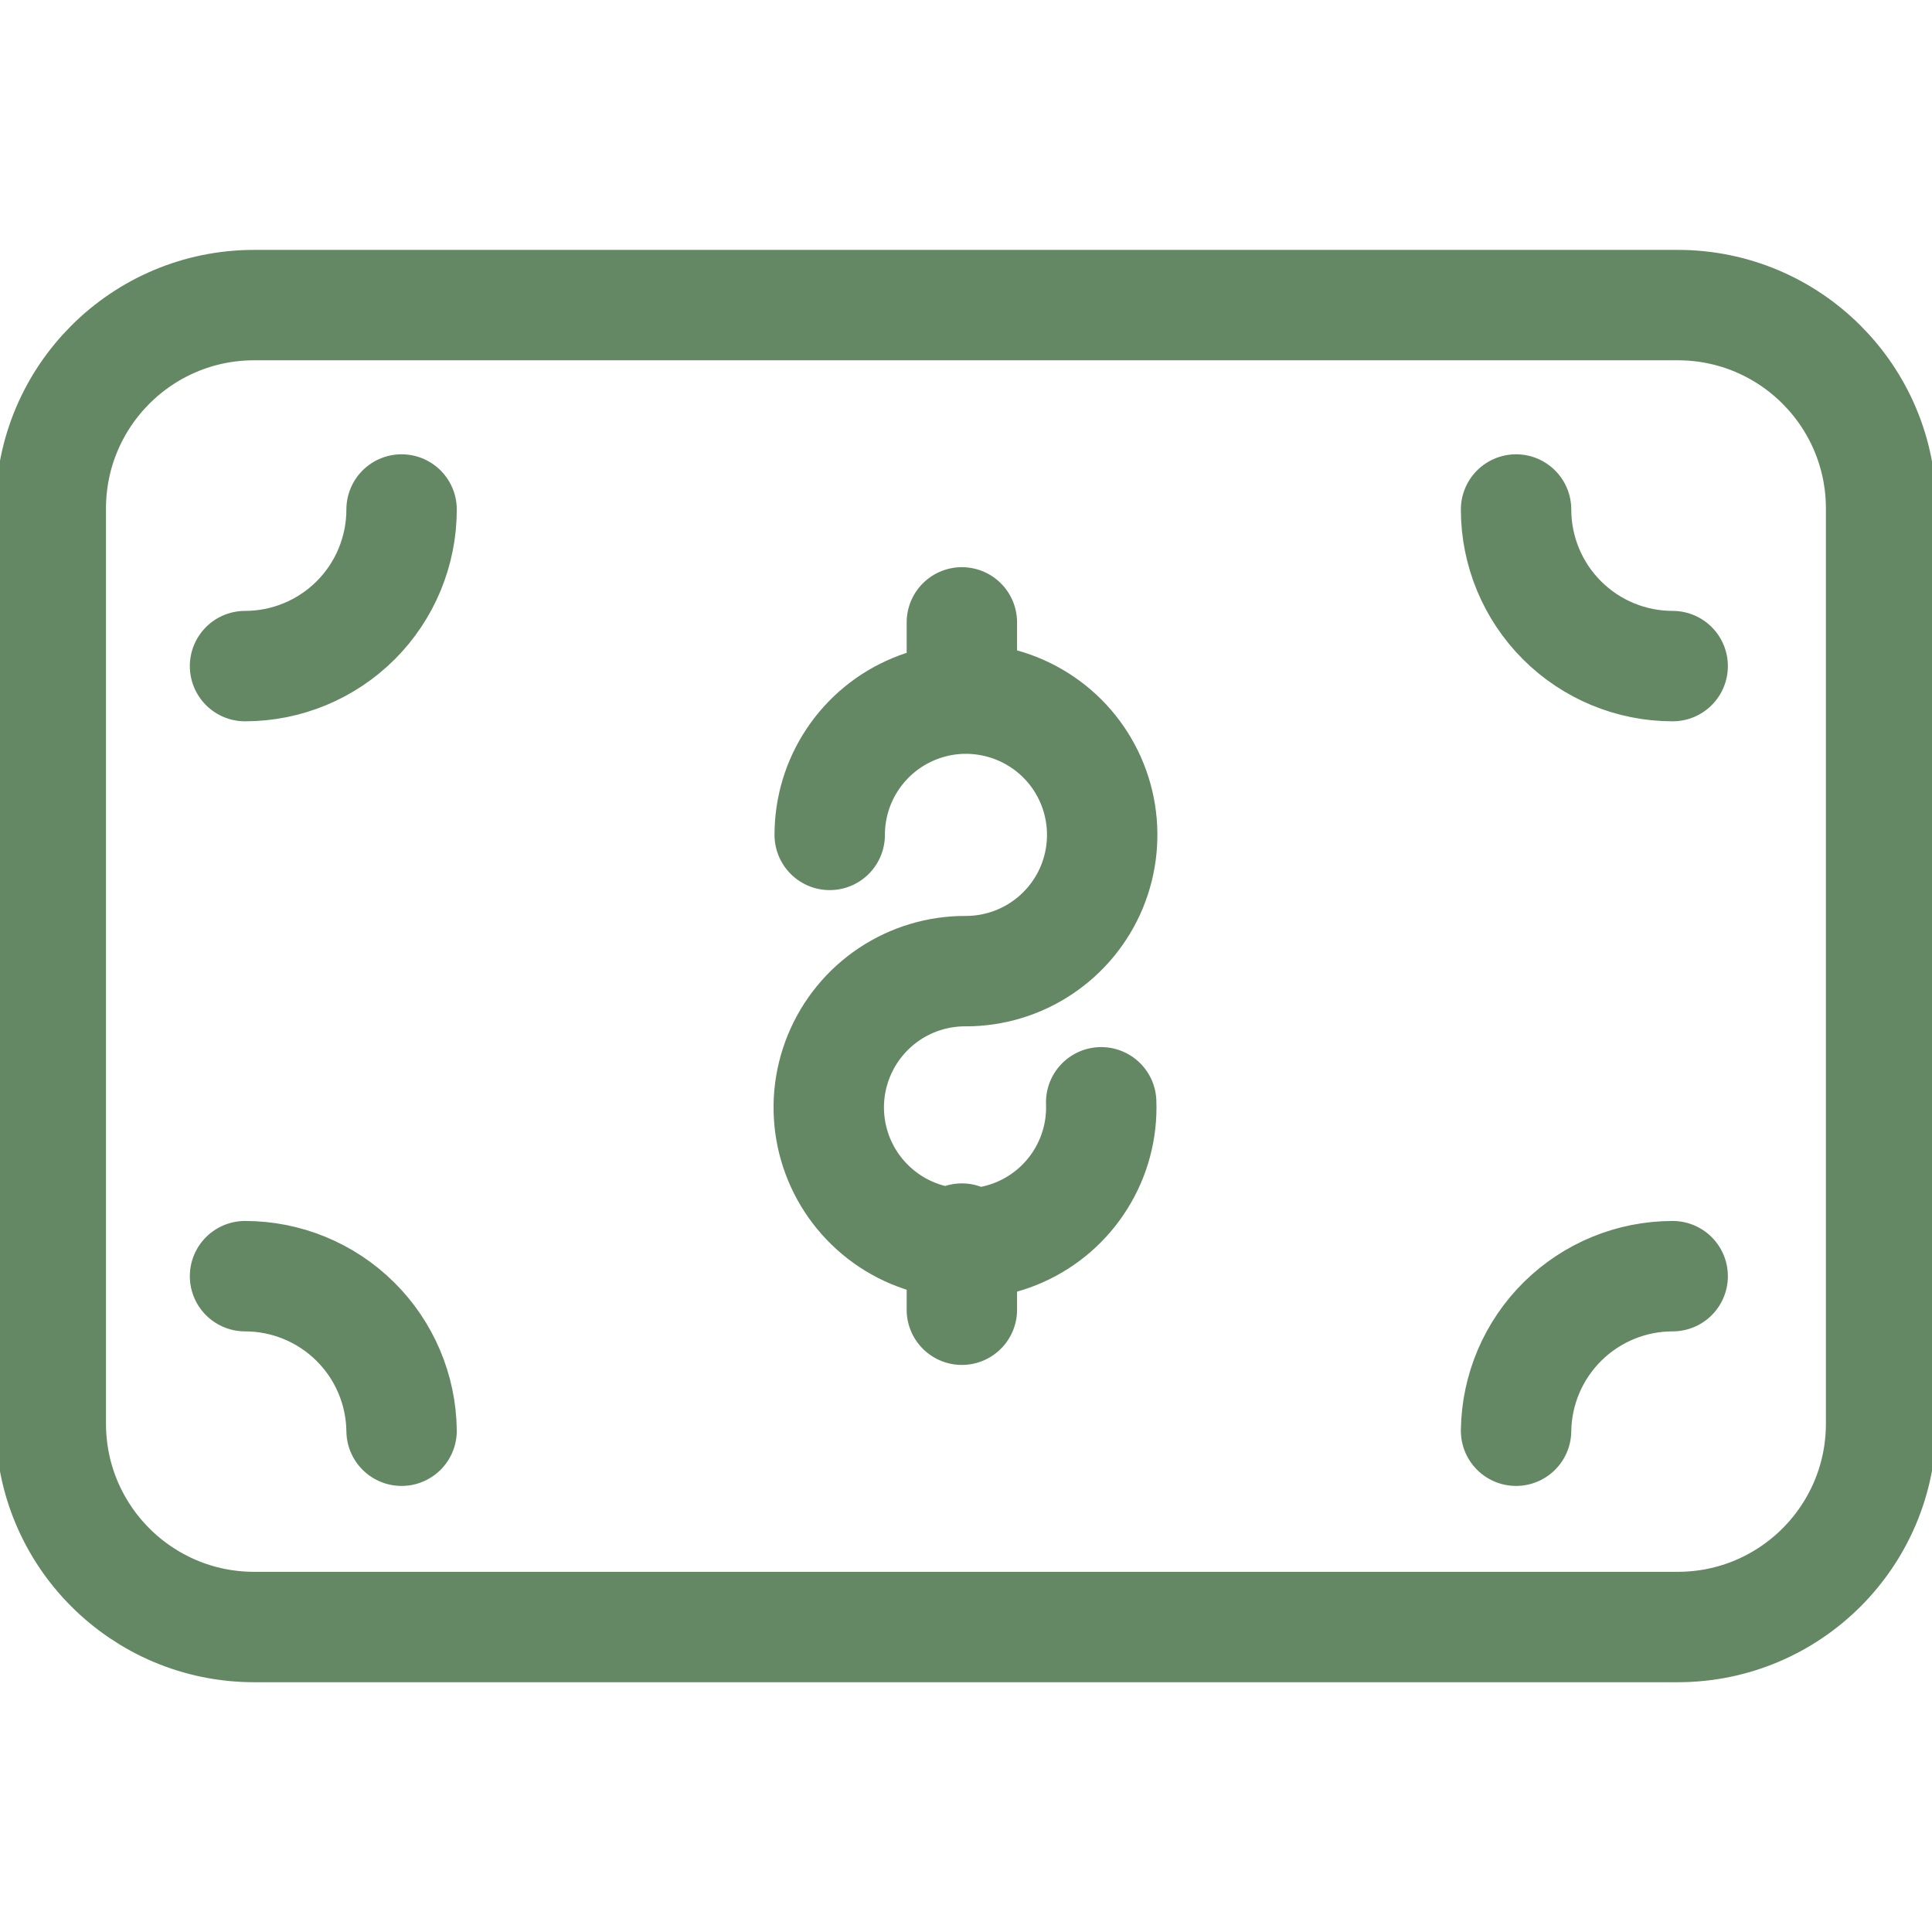 <svg width="35" height="35" viewBox="0 0 35 35" fill="none" xmlns="http://www.w3.org/2000/svg">
<g clip-path="url(#clip0_1630_38529)">
<path d="M4.439 12.067C5.191 12.067 5.913 11.768 6.445 11.236C6.977 10.704 7.275 9.982 7.275 9.23M7.275 25.919C7.266 25.173 6.963 24.461 6.432 23.937C5.901 23.413 5.185 23.119 4.439 23.119M30.302 12.067C29.549 12.067 28.828 11.768 28.296 11.236C27.764 10.704 27.465 9.982 27.465 9.23M27.465 25.919C27.475 25.173 27.778 24.461 28.309 23.937C28.84 23.413 29.556 23.119 30.302 23.119M19.949 19.969C19.968 20.462 19.838 20.949 19.577 21.367C19.317 21.785 18.937 22.116 18.487 22.316C18.037 22.517 17.537 22.578 17.051 22.492C16.566 22.406 16.118 22.177 15.764 21.833C15.41 21.49 15.167 21.049 15.066 20.567C14.965 20.084 15.011 19.583 15.198 19.127C15.385 18.67 15.704 18.281 16.114 18.007C16.524 17.734 17.006 17.59 17.499 17.593C17.987 17.593 18.465 17.448 18.87 17.177C19.276 16.906 19.593 16.52 19.78 16.069C19.966 15.618 20.015 15.122 19.92 14.643C19.825 14.164 19.59 13.724 19.245 13.379C18.899 13.034 18.459 12.799 17.981 12.704C17.502 12.608 17.006 12.657 16.555 12.844C16.104 13.031 15.718 13.347 15.447 13.753C15.175 14.159 15.031 14.636 15.031 15.125M17.425 11.275V12.564M17.425 22.438V23.727M0.92 9.212V25.791C0.92 27.825 2.57 29.475 4.604 29.475H30.394C32.429 29.475 34.078 27.825 34.078 25.791V9.212C34.078 7.177 32.429 5.527 30.394 5.527H4.604C2.57 5.527 0.92 7.177 0.92 9.212Z" stroke="#648864" stroke-width="2" stroke-linecap="round" stroke-linejoin="round"/>
</g>
<defs>
<clipPath id="clip0_1630_38529">
<rect width="35" height="35" fill="white" transform="matrix(-1 0 0 1 35 0)"/>
</clipPath>
</defs>
</svg>
